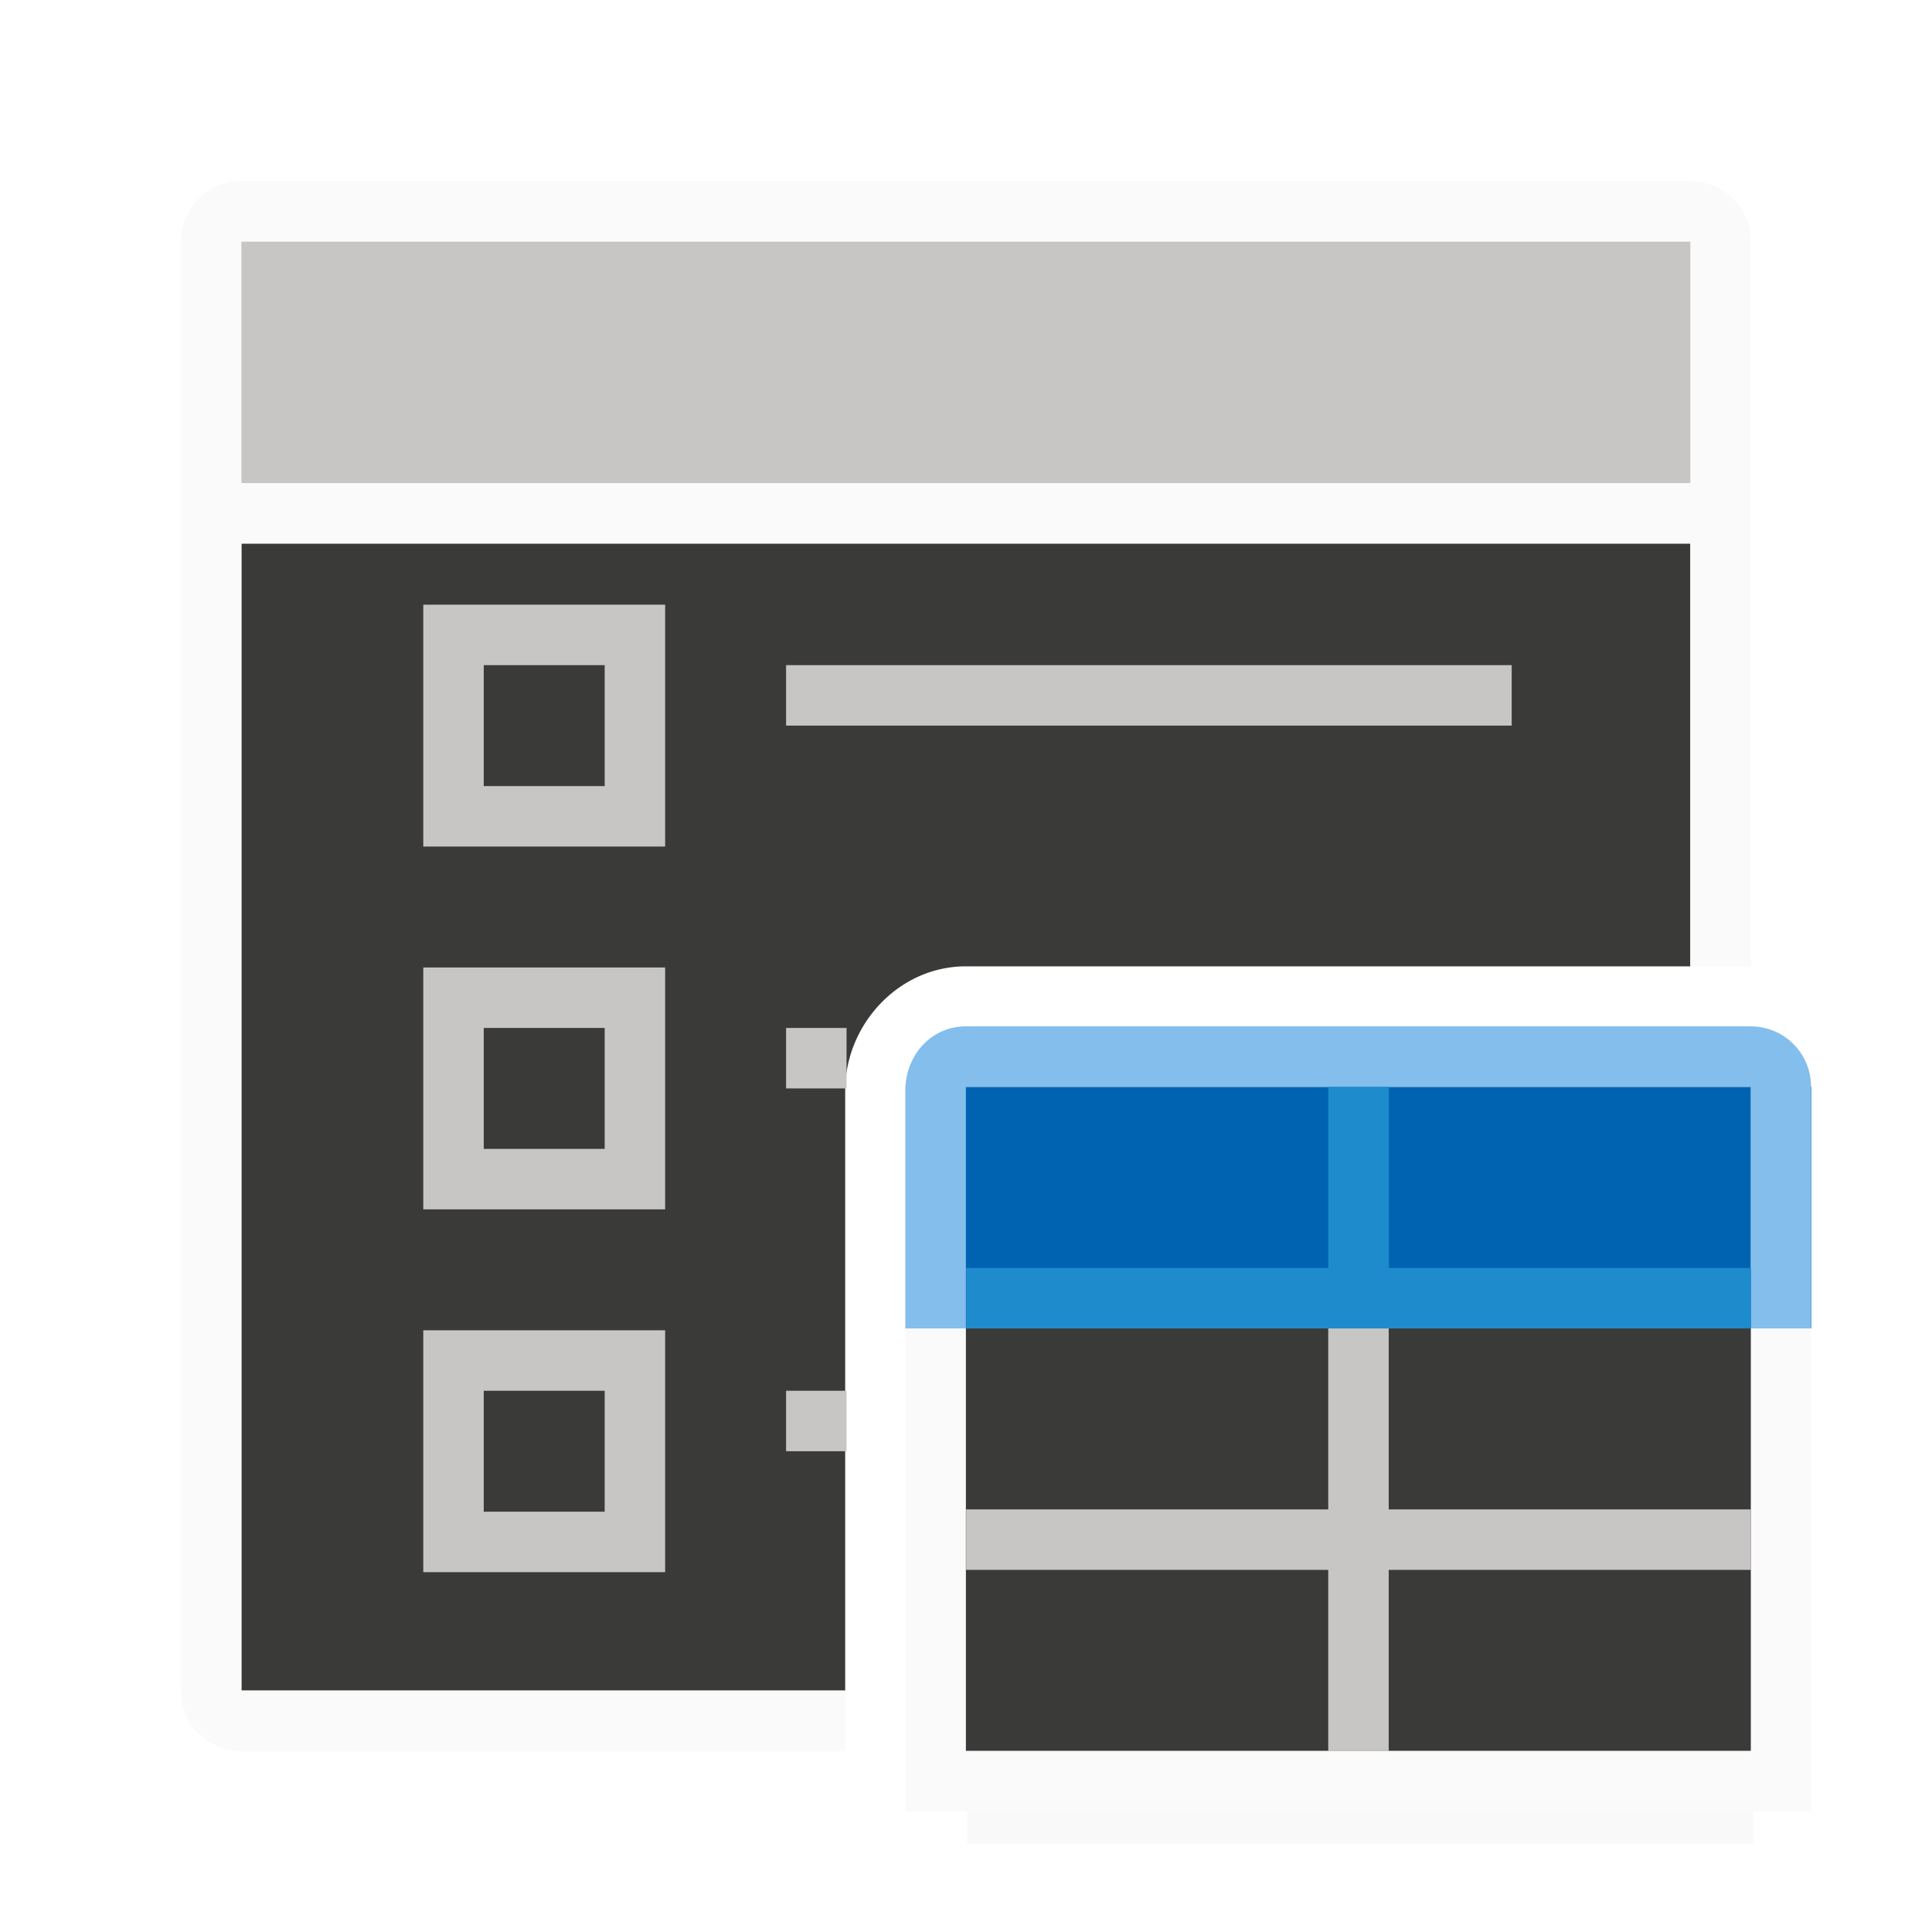 <svg height="32" viewBox="0 0 8.467 8.467" width="32" xmlns="http://www.w3.org/2000/svg" xmlns:xlink="http://www.w3.org/1999/xlink"><filter id="a" color-interpolation-filters="sRGB" height="1.095" width="1.097" x="-.049" y="-.047"><feGaussianBlur stdDeviation=".366"/></filter><g transform="translate(0 -288.533)"><g stroke-width=".265"><path d="m1.058 290.915v5.027h2.646v-1.587-.265-.794a.264.264 0 0 1 .001-.013c.014-.272.24-.515.528-.515h3.175v-1.853z" fill="#3a3a38"/><path d="m1.058 289.327c-.147 0-.265.118-.265.265v6.35c0 .147.118.265.265.265h2.646v-.265h-2.646v-5.027h6.35v1.853h.265v-3.176c0-.147-.118-.265-.265-.265z" fill="#fafafa"/><path d="m1.058 289.592h6.35v1.058h-6.35z" fill="#c8c6c4"/></g><path d="m13 14.5h13v13h-13z" filter="url(#a)" opacity=".15" stroke-width="1.015" transform="matrix(.265 0 0 .265 .794 289.327)"/><g stroke-width=".265"><path d="m3.969 294.354v2.117h3.969v-2.117zm.265 0h3.44v1.852h-3.44z" fill="#fafafa" fill-opacity=".996"/><path d="m4.233 293.825h3.44v2.381h-3.44z" fill="#3a3a38"/><path d="m3.969 293.296h3.969v1.058h-3.969z" fill="#0063b1"/><path d="m5.821 294.354v.794h-1.587v.265h1.587v.794h.265v-.794h1.587v-.265h-1.587v-.794z" fill="#c8c6c4"/><path d="m4.233 293.031c-.147 0-.257.118-.265.265v.794.265h.265v-.265-.794h1.587.265 1.587v.794.265h.265v-.265-.794c0-.147-.118-.265-.265-.265z" fill="#83beec"/></g><g fill="#c8c6c4" transform="matrix(.265 0 0 .265 0 288.533)"><path d="m7 10v4h4v-4zm1 1h2v2h-2z"/><path d="m7 16v4h4v-4zm1 1h2v2h-2z"/><path d="m13 11v1h12v-1zm0 6v1h1v-1zm0 6v1h1v-1z"/><path d="m7 22v4h4v-4zm1 1h2v2h-2z"/></g><path d="m5.821 293.296v.794h-1.587v.265h3.44v-.265h-1.587v-.794z" fill="#1e8bcd" stroke-width=".265"/></g></svg>